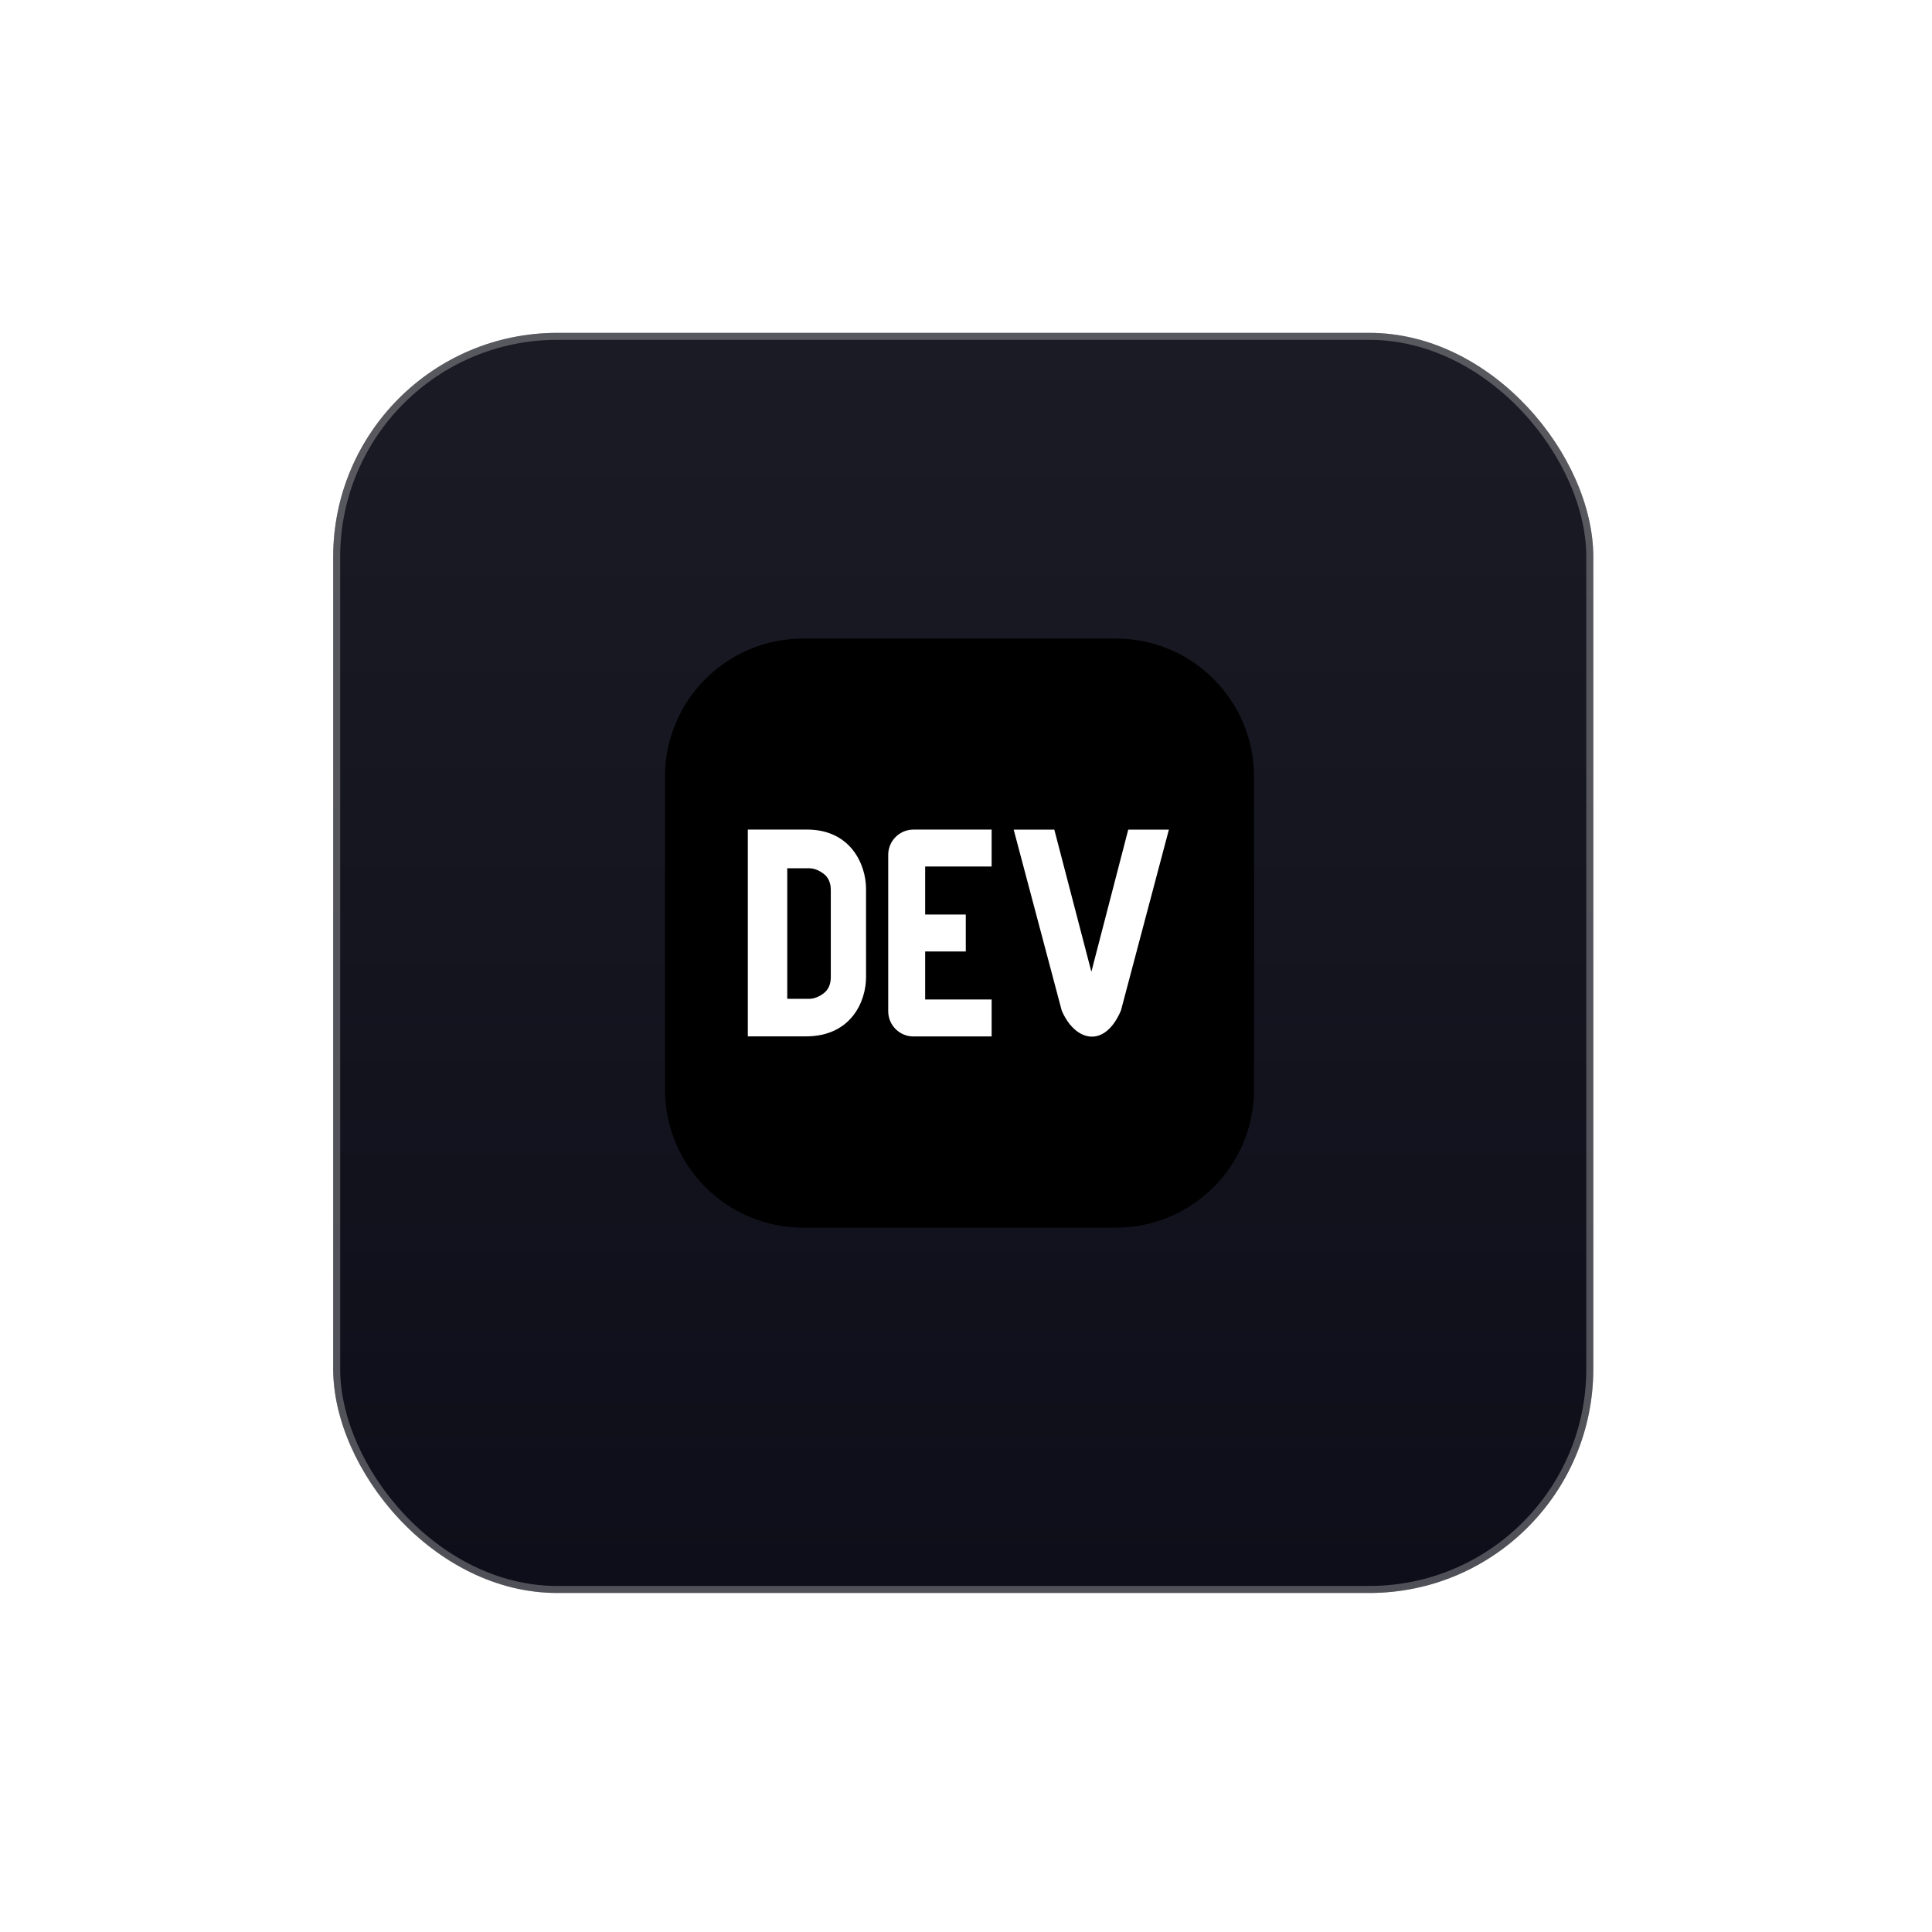 <svg width="164" height="164" viewBox="0 0 164 164" fill="none" xmlns="http://www.w3.org/2000/svg">
<g filter="url(#filter0_d_30_462)">
<rect x="28.283" y="25.448" width="106.966" height="106.966" rx="19.016" fill="url(#paint0_linear_30_462)"/>
<rect x="28.58" y="25.745" width="106.371" height="106.371" rx="18.719" stroke="#D9D9D9" stroke-opacity="0.33" stroke-width="0.594"/>
</g>
<g clip-path="url(#clip0_30_462)">
<path d="M94.731 54.207H68.168C61.696 54.207 56.449 59.454 56.449 65.926V92.488C56.449 98.96 61.696 104.207 68.168 104.207H94.731C101.203 104.207 106.449 98.96 106.449 92.488V65.926C106.449 59.454 101.203 54.207 94.731 54.207Z" fill="black"/>
<path fill-rule="evenodd" clip-rule="evenodd" d="M73.515 82.96C73.515 84.956 72.285 87.98 68.394 87.974H63.48V70.418H68.498C72.25 70.418 73.513 73.438 73.514 75.435L73.515 82.96ZM68.672 73.703C69.083 73.703 69.495 73.857 69.906 74.165C70.316 74.472 70.522 74.935 70.523 75.55V82.94C70.523 83.557 70.318 84.018 69.907 84.326C69.496 84.634 69.084 84.787 68.673 84.787H66.826V73.703H68.672Z" fill="white"/>
<path d="M84.175 73.553H78.534V77.63H81.982V80.767H78.534V84.843H84.176V87.98H77.592C76.41 88.011 75.428 87.075 75.398 85.891V72.616C75.37 71.433 76.305 70.451 77.485 70.421H84.176L84.175 73.553Z" fill="white"/>
<path d="M95.15 85.786C93.752 89.049 91.248 88.399 90.127 85.786L86.047 70.422H89.496L92.642 82.488L95.773 70.422H99.223L95.15 85.786Z" fill="white"/>
</g>
<defs>
<filter id="filter0_d_30_462" x="0.215" y="0.187" width="163.102" height="163.102" filterUnits="userSpaceOnUse" color-interpolation-filters="sRGB">
<feFlood flood-opacity="0" result="BackgroundImageFix"/>
<feColorMatrix in="SourceAlpha" type="matrix" values="0 0 0 0 0 0 0 0 0 0 0 0 0 0 0 0 0 0 127 0" result="hardAlpha"/>
<feOffset dy="2.807"/>
<feGaussianBlur stdDeviation="14.034"/>
<feComposite in2="hardAlpha" operator="out"/>
<feColorMatrix type="matrix" values="0 0 0 0 0.037 0 0 0 0 0.035 0 0 0 0 0.048 0 0 0 0.1 0"/>
<feBlend mode="normal" in2="BackgroundImageFix" result="effect1_dropShadow_30_462"/>
<feBlend mode="normal" in="SourceGraphic" in2="effect1_dropShadow_30_462" result="shape"/>
</filter>
<linearGradient id="paint0_linear_30_462" x1="81.766" y1="25.448" x2="81.766" y2="132.414" gradientUnits="userSpaceOnUse">
<stop stop-color="#1A1B24"/>
<stop offset="1" stop-color="#0E0E1A"/>
</linearGradient>
<clipPath id="clip0_30_462">
<rect width="50" height="50" fill="white" transform="translate(56.449 54.207)"/>
</clipPath>
</defs>
</svg>
